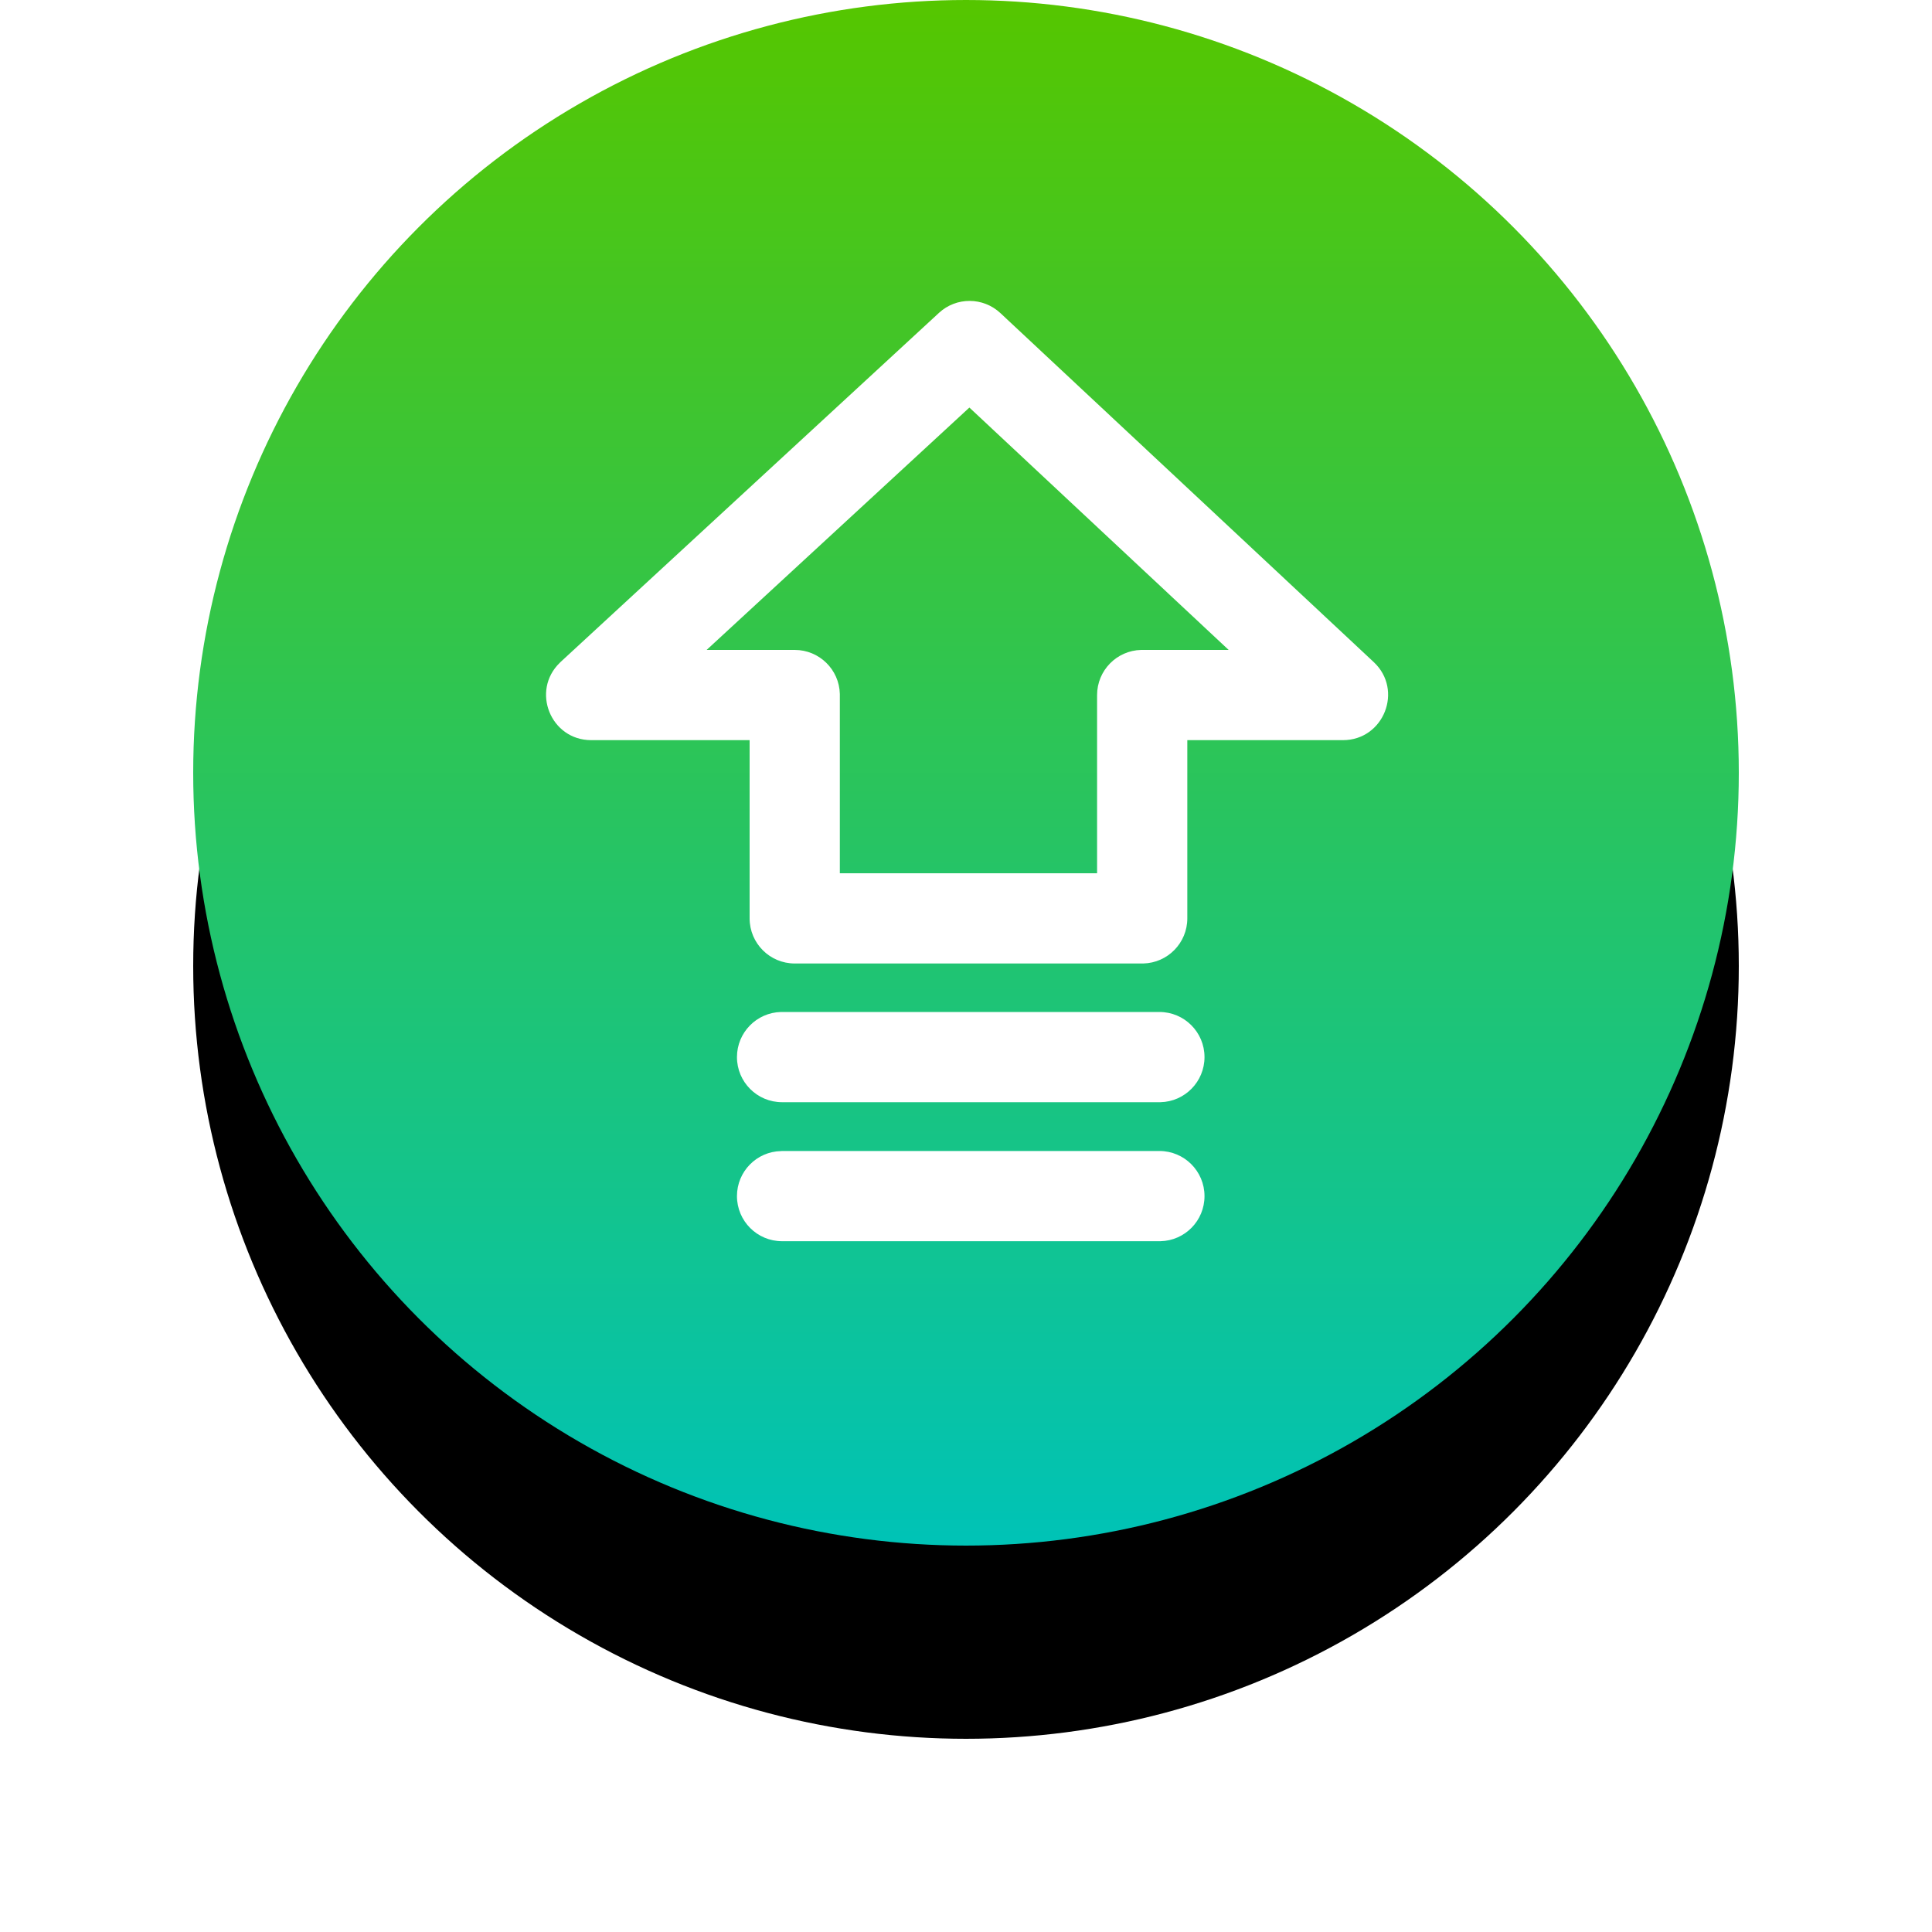 <?xml version="1.0" encoding="UTF-8"?>
<svg width="20px" height="20px" viewBox="0 0 20 20" version="1.1" xmlns="http://www.w3.org/2000/svg" xmlns:xlink="http://www.w3.org/1999/xlink">
    <title>icon/ok</title>
    <defs>
        <linearGradient x1="50%" y1="0%" x2="50%" y2="100%" id="linearGradient-1">
            <stop stop-color="#55C600" offset="0%"></stop>
            <stop stop-color="#00C3B6" offset="100%"></stop>
        </linearGradient>
        <circle id="path-2" cx="8" cy="8" r="8"></circle>
        <filter x="-25.0%" y="-12.5%" width="150.0%" height="150.0%" filterUnits="objectBoundingBox" id="filter-3">
            <feOffset dx="0" dy="2" in="SourceAlpha" result="shadowOffsetOuter1"></feOffset>
            <feGaussianBlur stdDeviation="1" in="shadowOffsetOuter1" result="shadowBlurOuter1"></feGaussianBlur>
            <feColorMatrix values="0 0 0 0 0   0 0 0 0 0.835   0 0 0 0 0.271  0 0 0 0.3 0" type="matrix" in="shadowBlurOuter1"></feColorMatrix>
        </filter>
    </defs>
    <g id="病毒查杀" stroke="none" stroke-width="1" fill="none" fill-rule="evenodd">
        <g id="病毒查杀_病毒库更新弹窗备份" transform="translate(-947, -620)">
            <g id="编组" transform="translate(68, 47)">
                <g id="编组-8" transform="translate(255, 572)">
                    <g id="编组-7" transform="translate(481, 0)">
                        <g id="ok" transform="translate(145, 1)">
                            <g id="Oval-127">
                                <use fill="black" fill-opacity="1" filter="url(#filter-3)" xlink:href="#path-2"></use>
                                <use fill="url(#linearGradient-1)" fill-rule="evenodd" xlink:href="#path-2"></use>
                            </g>
                            <path d="M10.002,11.915 C10.26,11.915 10.469,12.124 10.469,12.382 C10.469,12.637 10.266,12.843 10.013,12.849 L10.002,12.849 L6.096,12.849 C5.838,12.849 5.629,12.64 5.629,12.382 C5.629,12.128 5.832,11.921 6.085,11.916 L6.096,11.915 L10.002,11.915 Z M10.002,10.476 C10.26,10.476 10.469,10.685 10.469,10.943 C10.469,11.197 10.266,11.404 10.013,11.41 L10.002,11.41 L6.096,11.41 C5.838,11.41 5.629,11.201 5.629,10.943 C5.629,10.689 5.832,10.482 6.085,10.476 L6.096,10.476 L10.002,10.476 L10.002,10.476 Z M7.721,3.238 C7.9,3.073 8.177,3.074 8.356,3.241 L12.221,6.854 C12.53,7.143 12.325,7.662 11.902,7.662 L10.291,7.662 L10.291,9.507 C10.291,9.761 10.088,9.968 9.835,9.974 L9.824,9.974 L6.227,9.974 C5.969,9.974 5.76,9.765 5.76,9.507 L5.76,7.662 L4.12,7.662 C3.7,7.662 3.495,7.151 3.795,6.861 L3.804,6.852 L7.721,3.238 Z M8.035,4.219 L5.315,6.728 L6.227,6.728 C6.481,6.728 6.688,6.931 6.694,7.184 L6.694,7.195 L6.694,9.04 L9.357,9.04 L9.357,7.195 C9.357,6.941 9.56,6.734 9.813,6.728 L9.824,6.728 L10.719,6.728 L8.035,4.219 L8.035,4.219 Z" id="形状" fill="#FFFFFF" fill-rule="nonzero"></path>
                        </g>
                    </g>
                </g>
            </g>
        </g>
    </g>
</svg>
